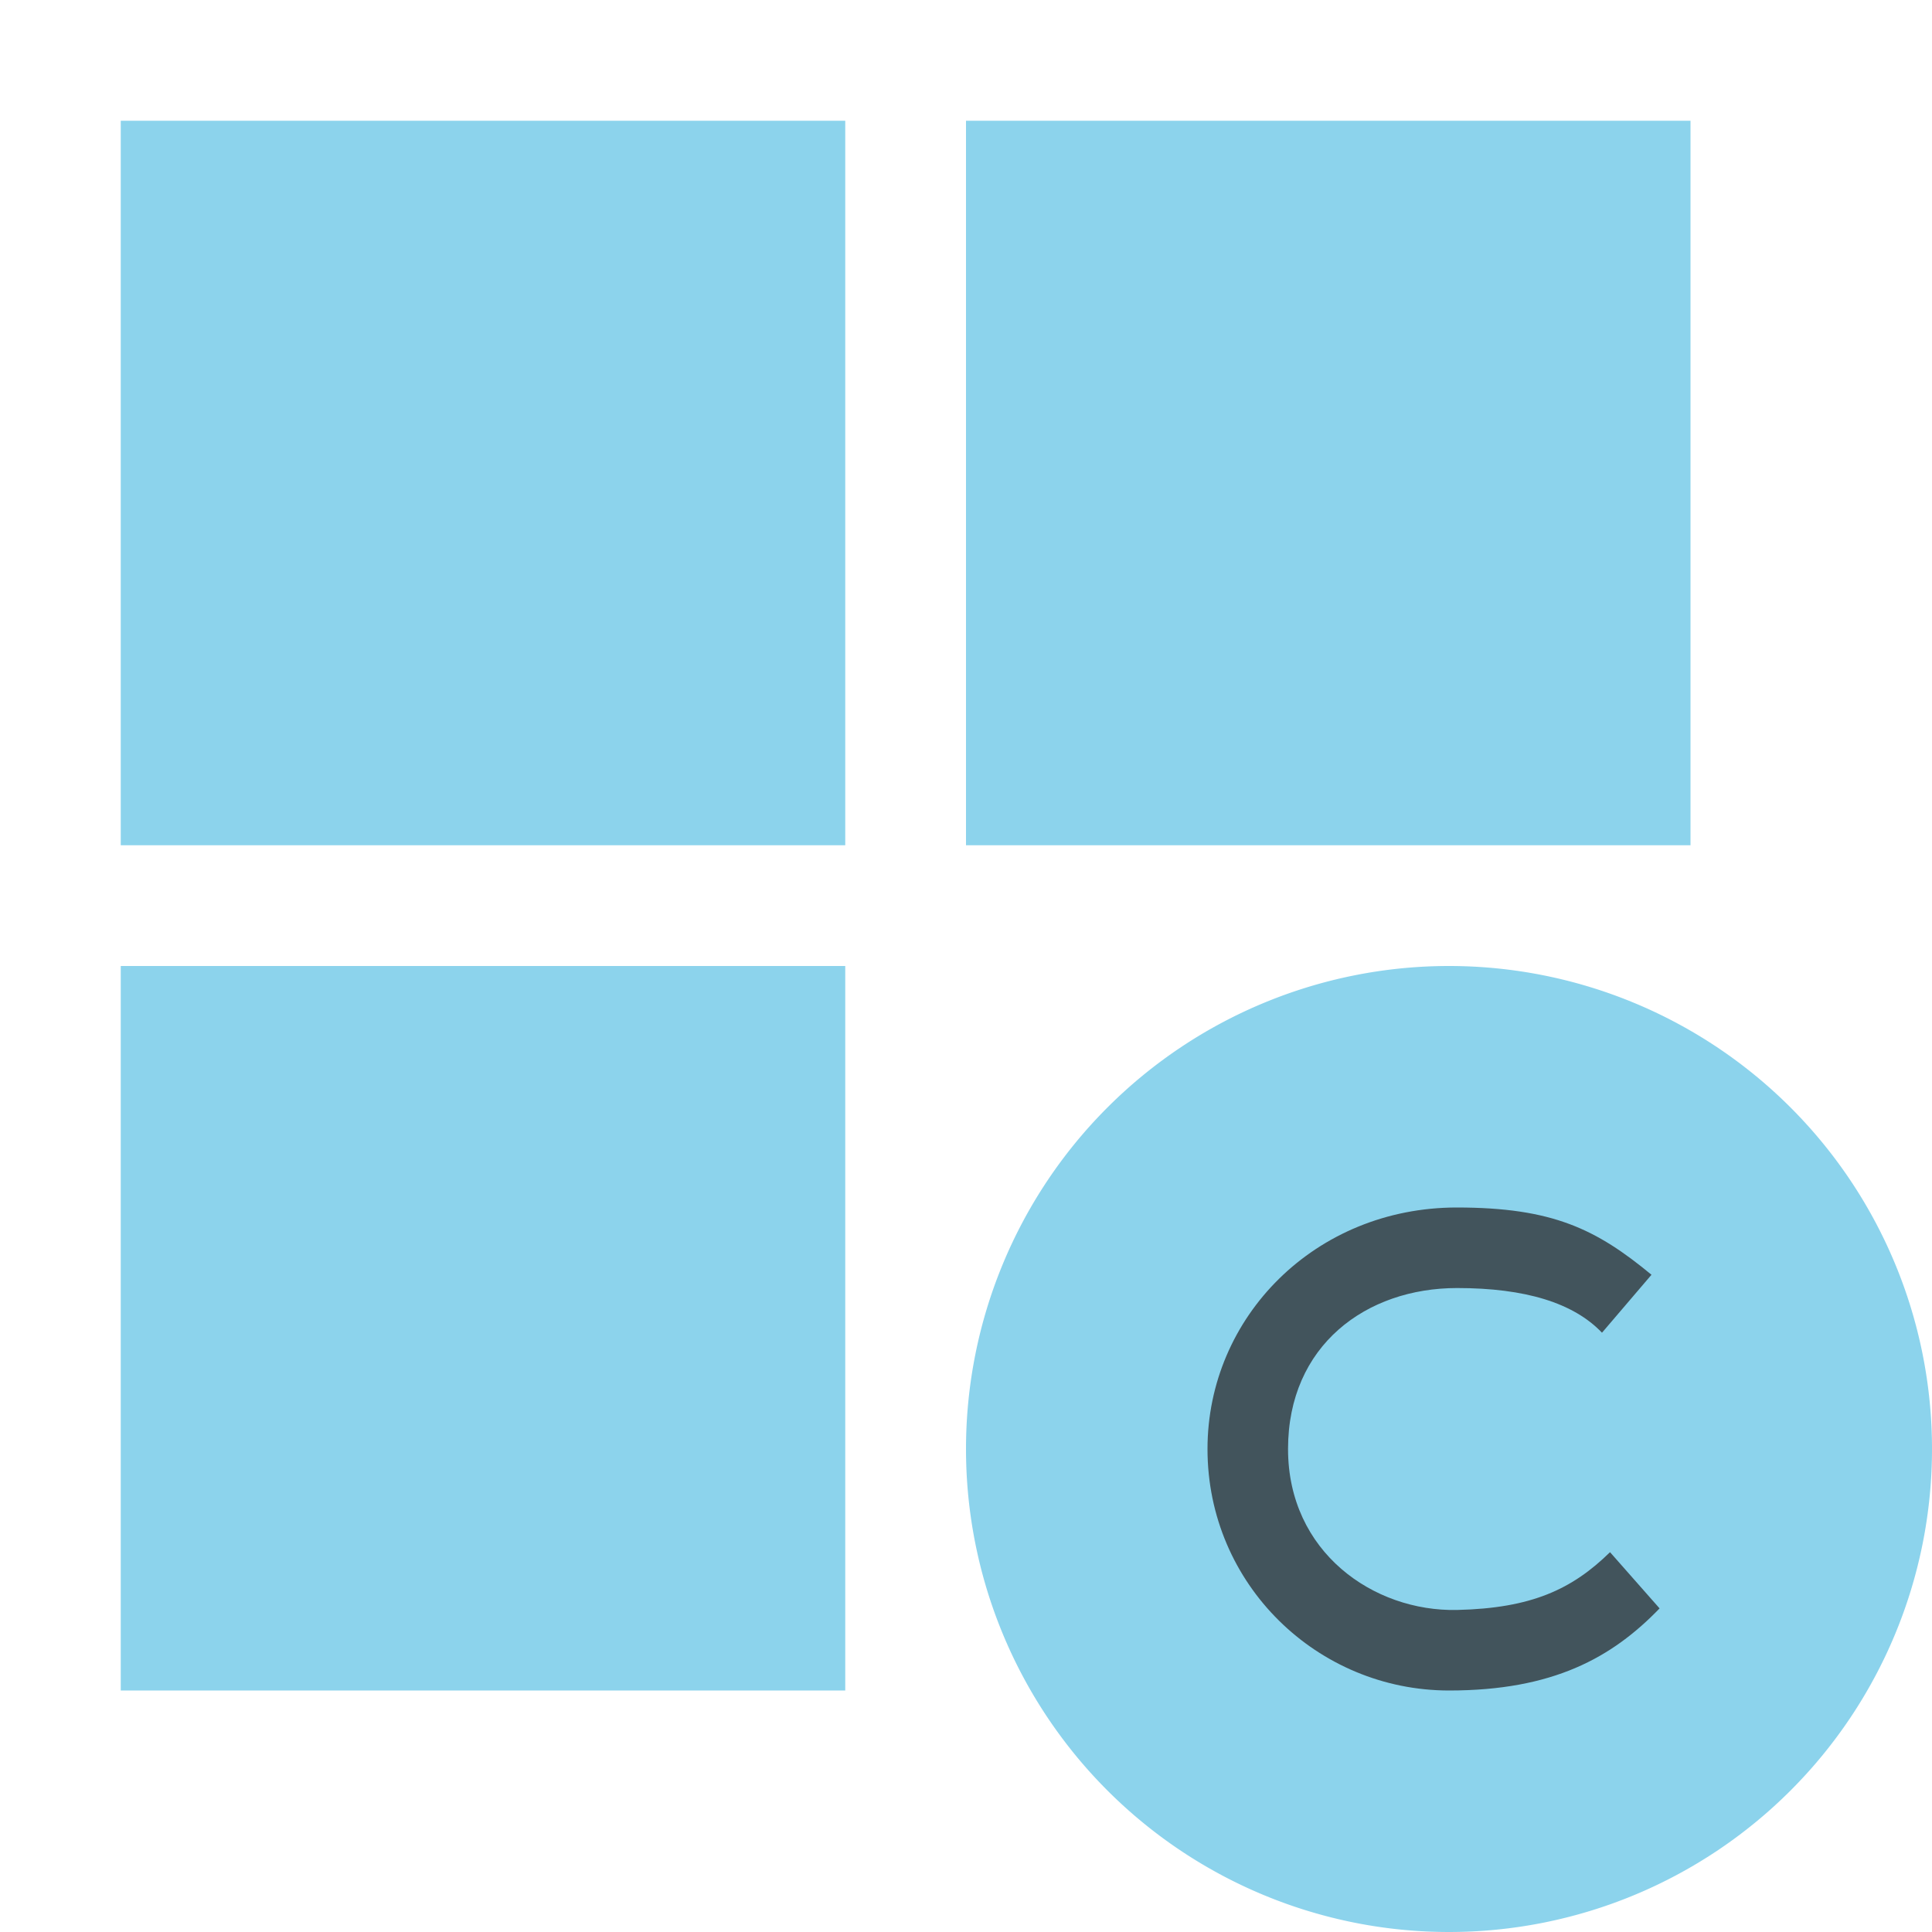 <svg xmlns="http://www.w3.org/2000/svg" width="16" height="16" viewBox="0 0 16 16"><rect id="frame" width="16" height="16" fill="none"/><g fill="none" fill-rule="evenodd"><path fill="#40B6E0" fill-opacity=".6" d="M16 12a4 4 0 1 1-8 0 4 4 0 0 1 8 0"/><path fill="#40B6E0" fill-opacity=".6" d="M1 1h6v6H1z"/><path fill="#40B6E0" fill-opacity=".6" d="M8 1h6v6H8z"/><path fill="#40B6E0" fill-opacity=".6" d="M1 8h6v6H1z"/><path fill="#231F20" fill-opacity=".7" d="M13.333 12.855c-.313.306-.648.464-1.266.478-.693.015-1.4-.48-1.4-1.333 0-.858.647-1.333 1.4-1.333.565 0 .965.123 1.2.37l.41-.48C13.22 10.18 12.86 10 12.065 10 10.893 10 10 10.906 10 12c0 1.122.91 2 2.001 2 .86 0 1.348-.271 1.743-.68l-.41-.465z"/></g></svg>